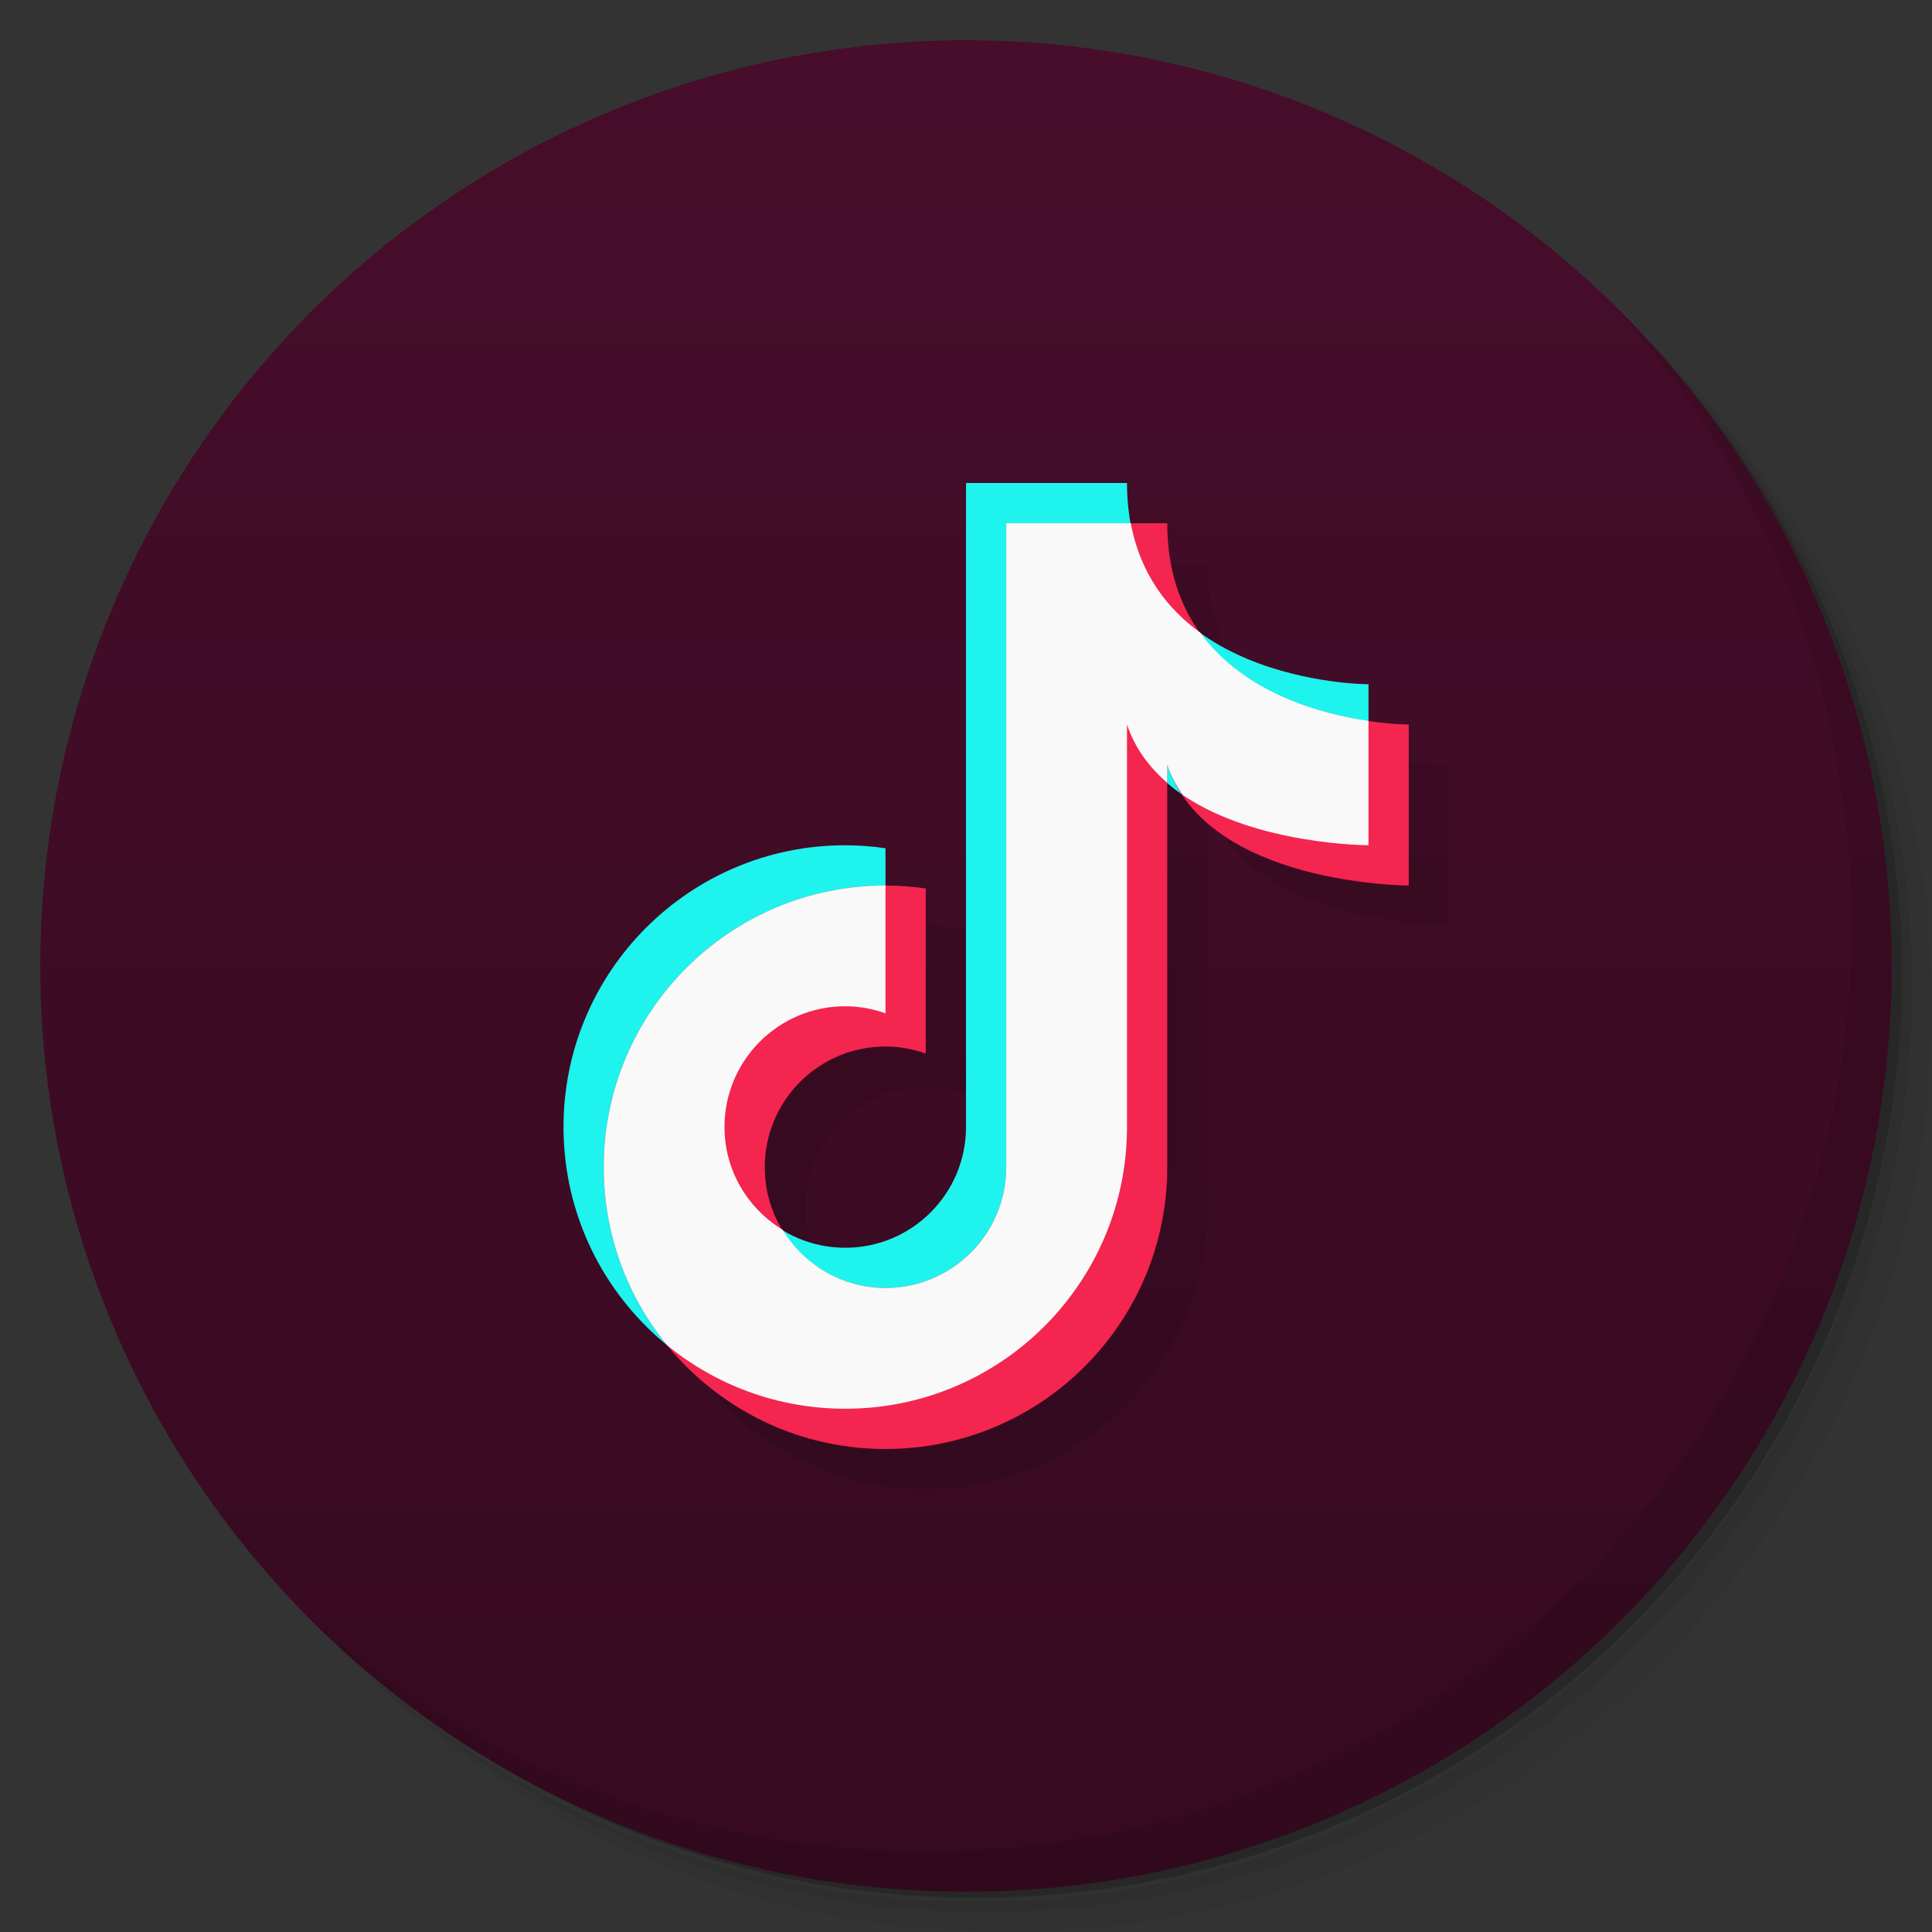<svg version="1.1" viewBox="0 0 48 48" xmlns="http://www.w3.org/2000/svg">
 <rect x="0" y="0" width="48" height="48" fill="#333333" stroke="none"/>
 <defs>
  <linearGradient id="bg" x2="0" y1="1" y2="47" gradientUnits="userSpaceOnUse">
   <stop style="stop-color:#470d2a" offset="0"/>
   <stop style="stop-color:#360a20" offset="1"/>
  </linearGradient>
 </defs>
 <path d="m36.31 5c5.859 4.062 9.688 10.831 9.688 18.5 0 12.426-10.07 22.5-22.5 22.5-7.669 0-14.438-3.828-18.5-9.688 1.037 1.822 2.306 3.499 3.781 4.969 4.085 3.712 9.514 5.969 15.469 5.969 12.703 0 23-10.298 23-23 0-5.954-2.256-11.384-5.969-15.469-1.469-1.475-3.147-2.744-4.969-3.781zm4.969 3.781c3.854 4.113 6.219 9.637 6.219 15.719 0 12.703-10.297 23-23 23-6.081 0-11.606-2.364-15.719-6.219 4.16 4.144 9.883 6.719 16.219 6.719 12.703 0 23-10.298 23-23 0-6.335-2.575-12.06-6.719-16.219z" style="opacity:.05"/>
 <path d="m41.28 8.781c3.712 4.085 5.969 9.514 5.969 15.469 0 12.703-10.297 23-23 23-5.954 0-11.384-2.256-15.469-5.969 4.113 3.854 9.637 6.219 15.719 6.219 12.703 0 23-10.298 23-23 0-6.081-2.364-11.606-6.219-15.719z" style="opacity:.1"/>
 <path d="m31.25 2.375c8.615 3.154 14.75 11.417 14.75 21.13 0 12.426-10.07 22.5-22.5 22.5-9.708 0-17.971-6.135-21.12-14.75a23 23 0 0 0 44.875-7 23 23 0 0 0-16-21.875z" style="opacity:.2"/>
 <circle cx="24" cy="24" r="23" style="fill:url(#bg)"/>
 <path d="m40.03 7.531c3.712 4.084 5.969 9.514 5.969 15.469 0 12.703-10.297 23-23 23-5.954 0-11.384-2.256-15.469-5.969 4.178 4.291 10.01 6.969 16.469 6.969 12.703 0 23-10.298 23-23 0-6.462-2.677-12.291-6.969-16.469z" style="opacity:.1"/>
 <path d="m25 13v16c0 1.657-1.343 3-3 3-0.571 0-1.1-0.168-1.555-0.445-0.277-0.455-0.445-0.983-0.445-1.555 0-1.657 1.343-3 3-3 0.341 0.001 0.679 0.061 1 0.176v-4.102c-0.331-0.049-0.665-0.073-1-0.074v-0.926c-0.331-0.049-0.665-0.073-1-0.074-3.866 0-7 3.134-7 7 0 2.188 1.004 4.14 2.576 5.424 1.284 1.572 3.236 2.576 5.424 2.576 3.866 0 7-3.134 7-7v-9.551c0.122 0.105 0.247 0.207 0.381 0.299 1.508 2.244 5.619 2.252 5.619 2.252v-4s-0.407-0.004-1-0.09v-0.91s-2.412-0.005-4.178-1.281c-0.493-0.683-0.822-1.563-0.822-2.719h-0.904c-0.058-0.311-0.096-0.639-0.096-1z" style="opacity:.1"/>
 <path d="m24 12v16c0 1.657-1.343 3-3 3s-3-1.343-3-3 1.343-3 3-3c0.341 0.001 0.679 0.061 1 0.176v-4.102c-0.331-0.049-0.665-0.073-1-0.074-3.866 0-7 3.134-7 7s3.134 7 7 7 7-3.134 7-7v-10c1 3 6 3 6 3v-4s-6 0-6-5z" style="fill:#1ef3ed"/>
 <path d="m25 13v16c0 1.657-1.343 3-3 3s-3-1.343-3-3 1.343-3 3-3c0.341 0.001 0.679 0.061 1 0.176v-4.102c-0.331-0.049-0.665-0.073-1-0.074-3.866 0-7 3.134-7 7s3.134 7 7 7 7-3.134 7-7v-10c1 3 6 3 6 3v-4s-6 0-6-5z" style="fill:#f4254f"/>
 <path d="m25 13v16c0 1.657-1.343 3-3 3-1.085 0-2.028-0.582-2.555-1.445-0.864-0.527-1.445-1.469-1.445-2.555 0-1.657 1.343-3 3-3 0.341 0.001 0.679 0.061 1 0.176v-3.176c-3.866 0-7 3.134-7 7 0 1.678 0.591 3.218 1.576 4.424 1.206 0.985 2.745 1.576 4.424 1.576 3.866 0 7-3.134 7-7v-10c0.198 0.595 0.558 1.067 1 1.449v-0.449c0.092 0.277 0.228 0.52 0.381 0.748 1.829 1.251 4.619 1.252 4.619 1.252v-3.09c-1.173-0.17-3.088-0.682-4.178-2.191-0.817-0.59-1.491-1.456-1.727-2.719h-3.096z" style="fill:#f9f9f9"/>
</svg>
